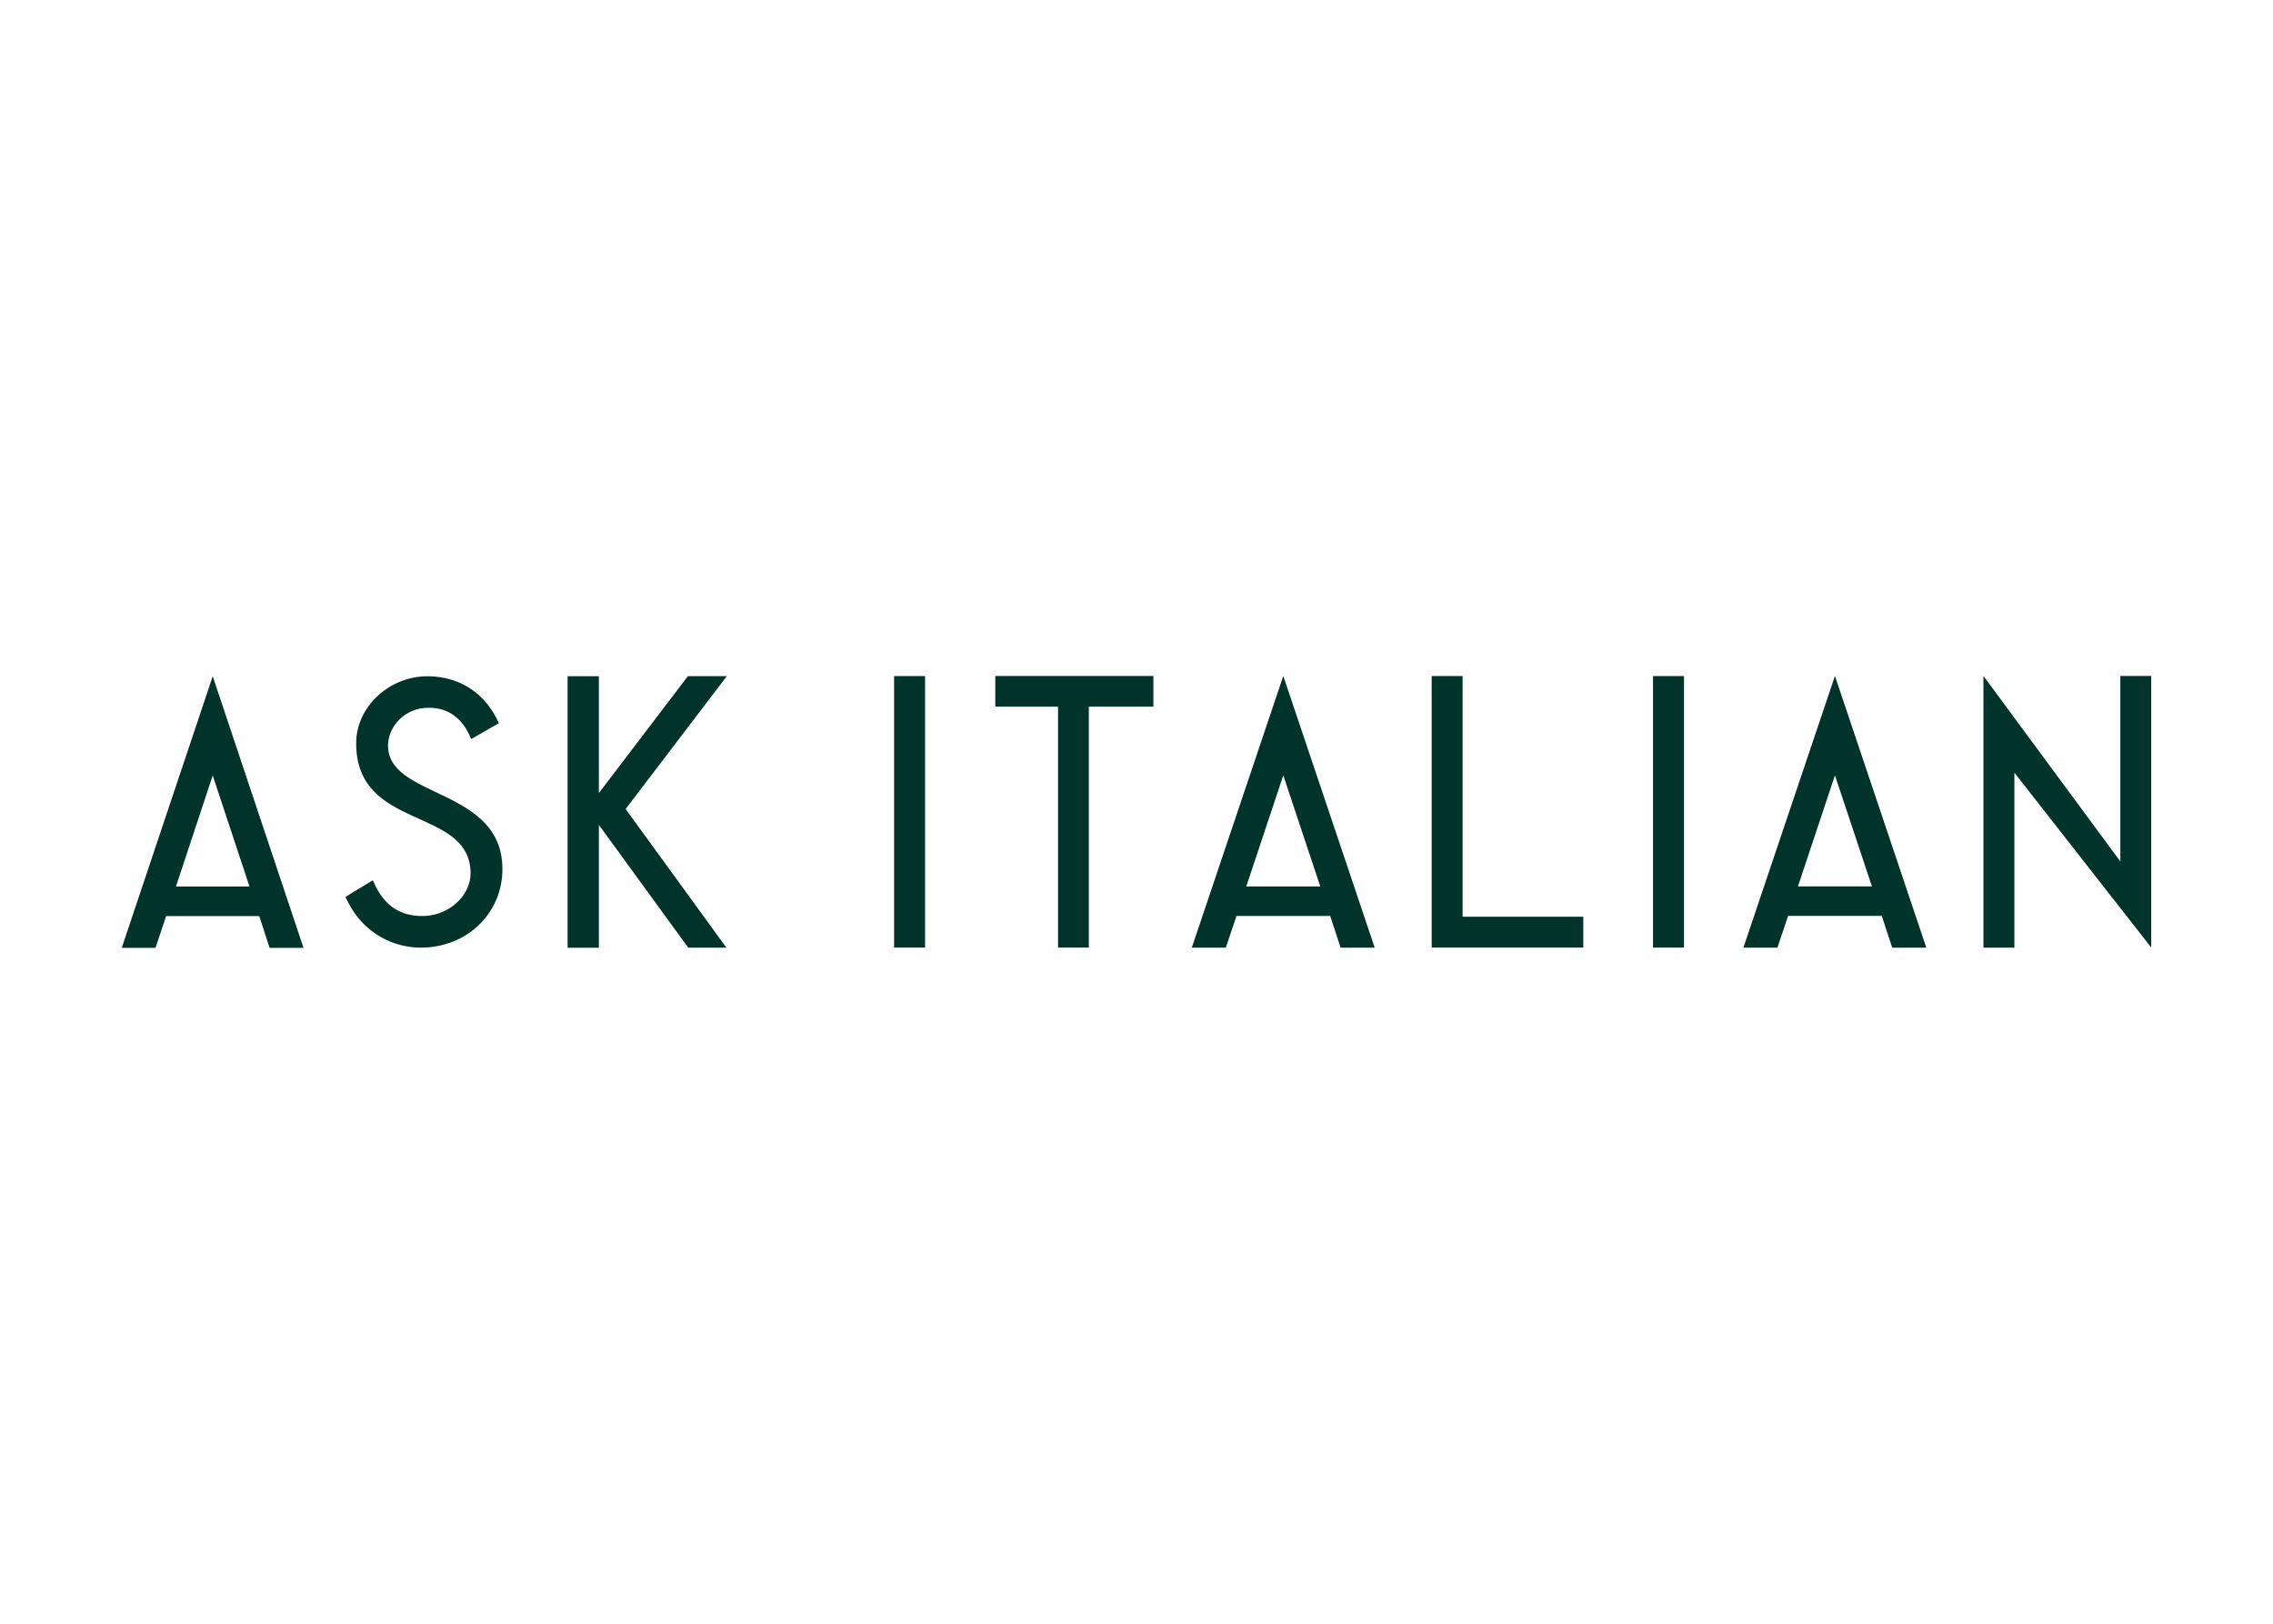 <svg clip-rule="evenodd" fill-rule="evenodd" stroke-linejoin="round" stroke-miterlimit="2" viewBox="0 0 560 400" xmlns="http://www.w3.org/2000/svg"><g fill="#00342b"><g fill-rule="nonzero"><path d="m52.409 166.59-22.409 66.9h8.313l2.617-7.814h22.943l2.545 7.814h8.356zm-9.058 51.792 9.058-27.345 9.057 27.345z"/><path d="m147.544 233.461h-7.706v-66.886h7.706v28.791l21.938-28.805h9.593l-24.939 32.738 24.823 34.148h-9.397l-22.018-30.238z"/><path d="m103.659 233.447c-5.689 0-14.182-2.682-18.534-12.513l6.744-4.091c3.015 7.387 7.894 8.623 11.465 8.804 7.077.361 12.715-4.981 12.606-10.691-.318-16.394-28.299-10.12-28.191-32.001.072-8.862 8.147-16.365 17.565-16.365 4.945 0 13.142 1.763 17.595 11.565l-6.824 3.911c-2.45-6.079-6.607-7.727-10.503-7.713-5.862 0-9.657 4.525-9.954 8.674-.99 14.053 28.958 10.511 28.134 31.9-.398 10.308-8.819 18.498-20.103 18.52z"/><path d="m245.209 166.525h38.955v7.561h-15.91v59.346h-7.583v-59.346h-15.462z"/><path d="m352.719 233.432v-66.893h7.619v59.289h29.739v7.604z"/><path d="m452.076 166.517-22.553 66.93h8.378l2.631-7.815h23.088l2.559 7.815h8.407zm-9.115 51.844 9.115-27.361 9.115 27.361h-18.237z"/></g><path d="m407.252 166.546h7.633v66.886h-7.633z"/><path d="m316.165 166.517-22.539 66.937h8.378l2.631-7.814h23.088l2.559 7.814h8.407zm-9.116 51.851 9.116-27.368 9.115 27.368h-18.238z" fill-rule="nonzero"/><path d="m496.286 233.454v-43.119l33.714 43.083v-66.893h-7.604v45.699l-33.736-45.714v66.944z" fill-rule="nonzero"/><path d="m220.278 166.546v66.886h7.633v-66.886z" fill-rule="nonzero"/></g></svg>